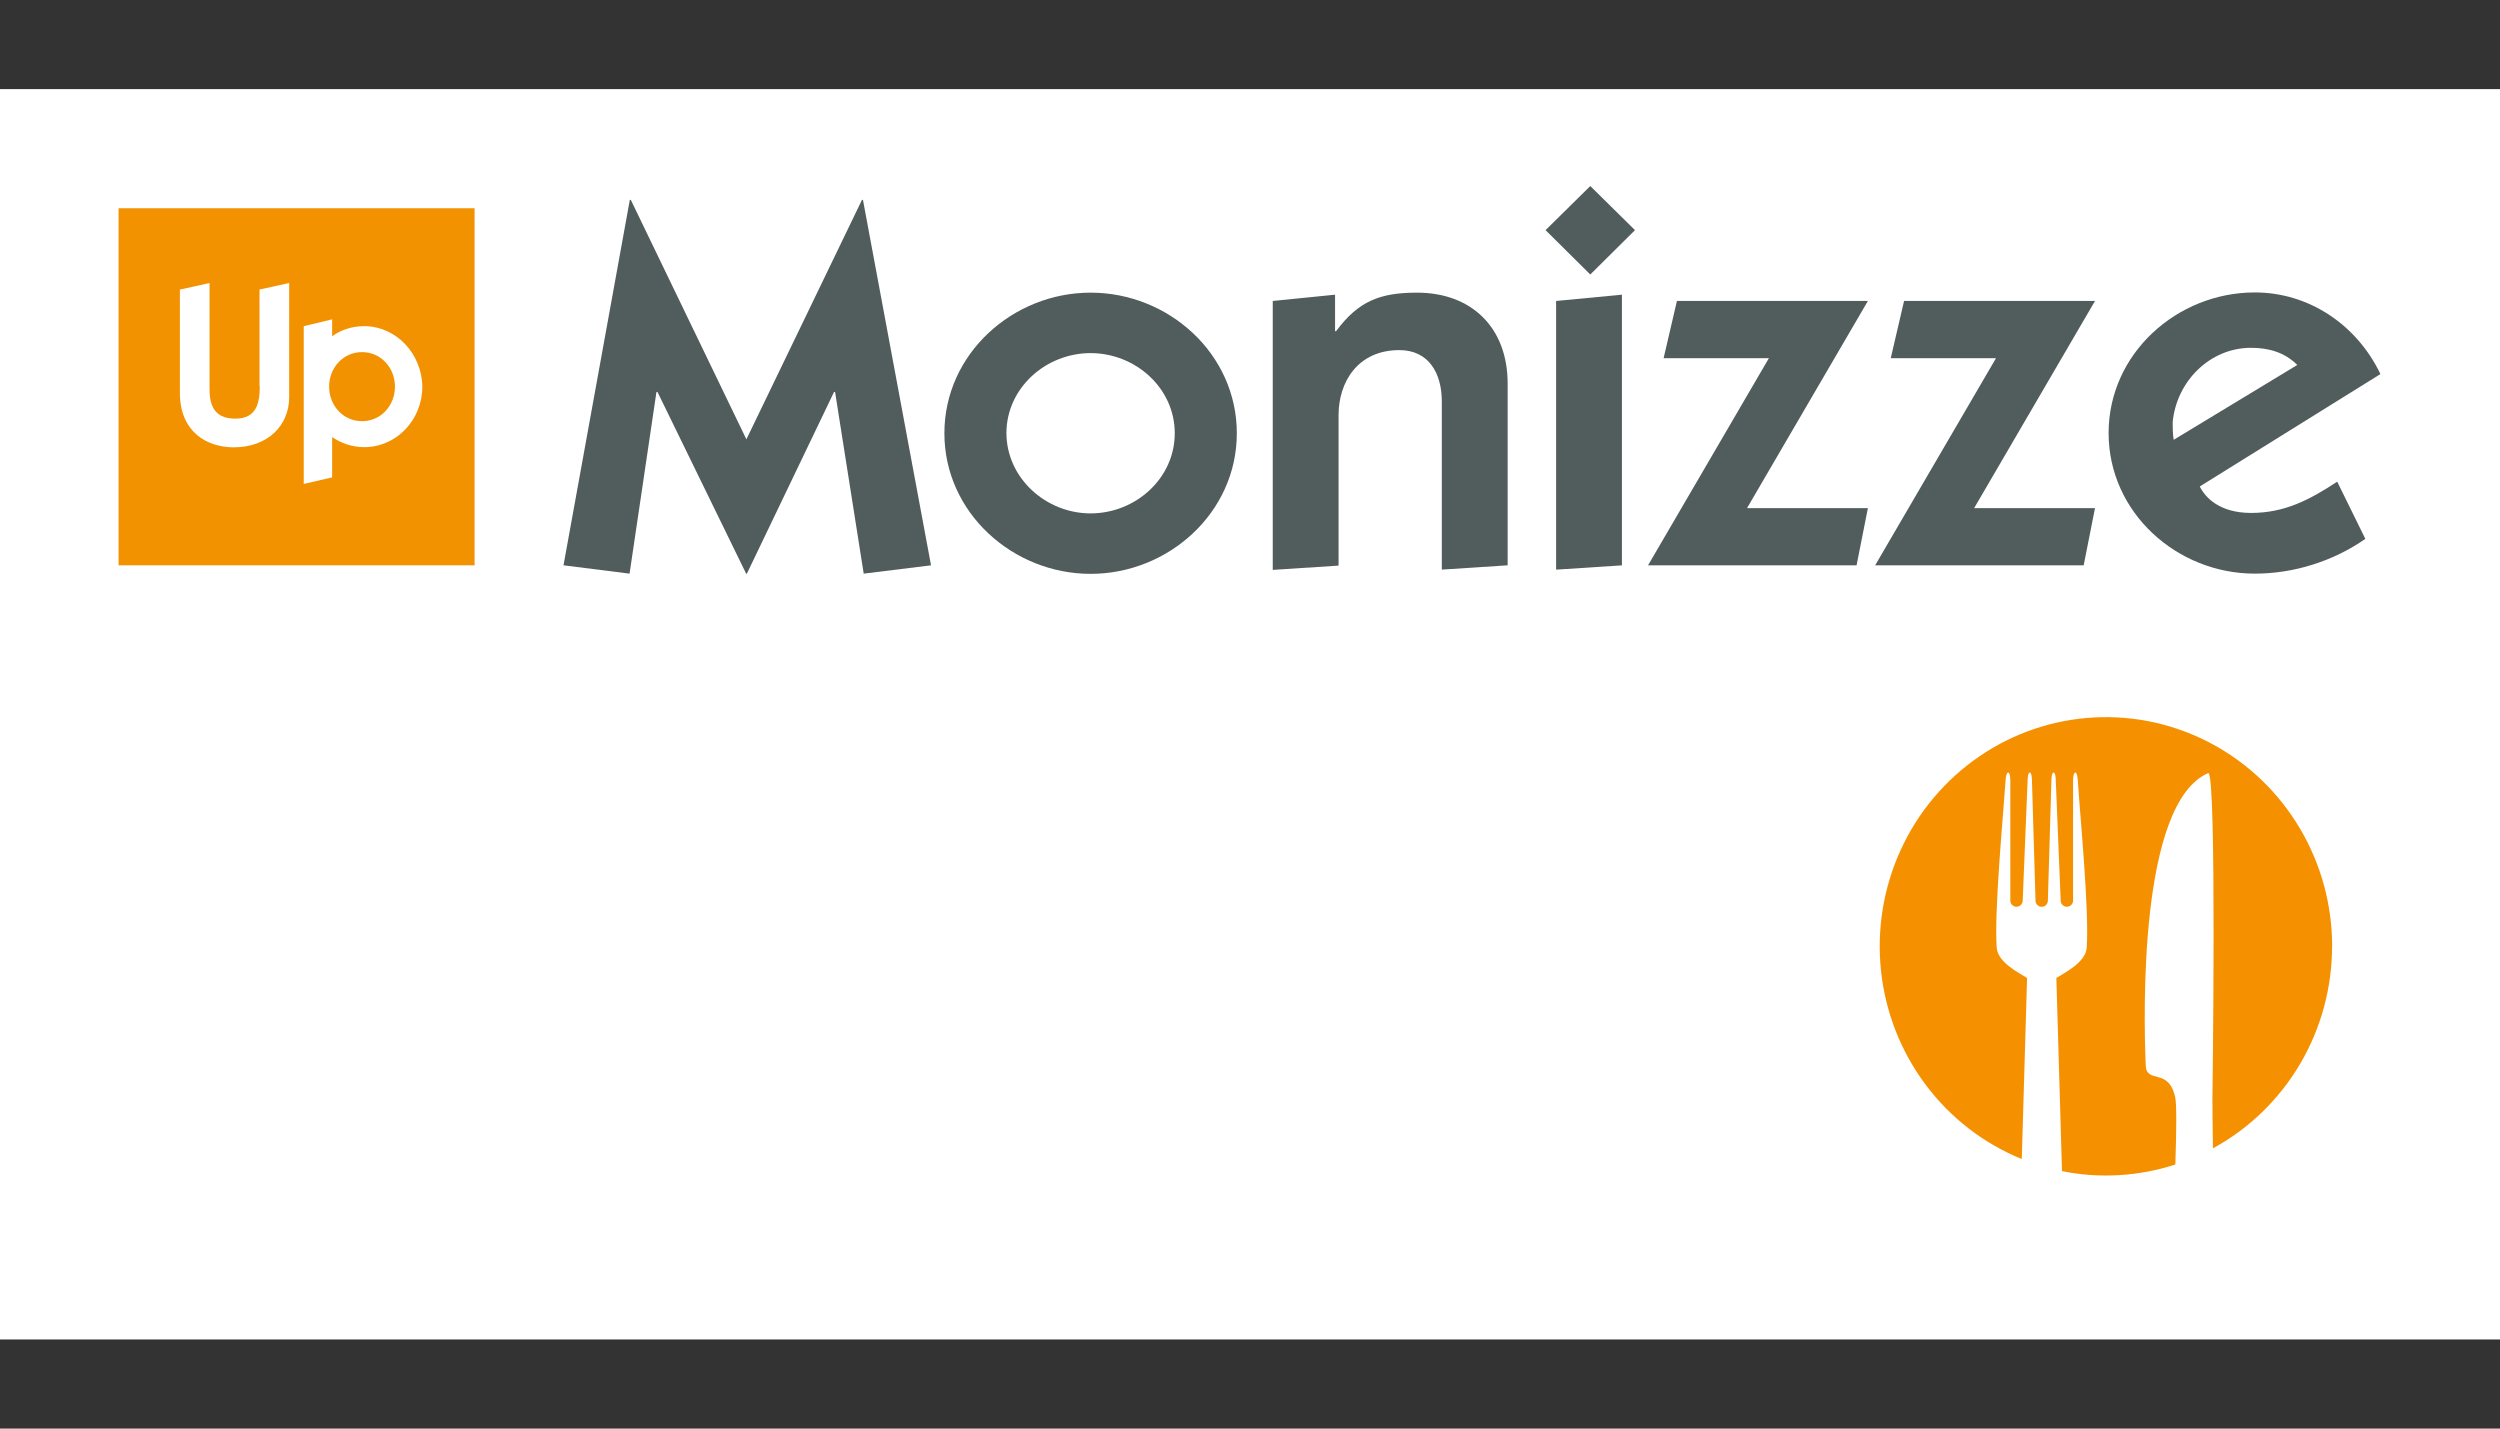<?xml version="1.0" encoding="UTF-8"?>
<svg id="Layer_1" data-name="Layer 1" xmlns="http://www.w3.org/2000/svg" viewBox="0 0 70 40">
  <rect x="0" y="0" width="70" height="40" fill="#333333" stroke="none"/>
  <defs>
    <style>
      .cls-1 {
        fill: #f59100;
      }

      .cls-2 {
        fill: #fff;
      }

      .cls-3 {
        fill: #f39200;
      }

      .cls-4 {
        fill: #e5e5e5;
      }

      .cls-5 {
        fill: #515d5c;
      }
    </style>
  </defs>
  <rect class="cls-4" y="2.5" width="70" height="35"/>
  <rect class="cls-2" y="2.5" width="70" height="35"/>
  <path class="cls-3" d="M13.288,5.831H3.32V15.829H13.288V5.831Z"/>
  <path class="cls-2" d="M7.274,10.812c0,.515-.113,.91-.689,.91-.647,0-.718-.466-.718-.84v-2.957l-.83,.183v2.893c0,1.101,.767,1.524,1.505,1.524,.964,0,1.555-.621,1.555-1.404v-3.197l-.83,.183v2.703h.007Z"/>
  <path class="cls-2" d="M10.193,9.133c-.331,0-.64,.099-.893,.282v-.473l-.795,.191v4.417l.795-.183v-1.129c.26,.176,.563,.282,.9,.282,.9,0,1.625-.762,1.625-1.694-.014-.931-.739-1.694-1.632-1.694Zm-.056,2.66c-.535,0-.922-.445-.922-.967s.387-.967,.922-.967,.922,.445,.922,.967-.387,.967-.922,.967Z"/>
  <path class="cls-5" d="M15.778,15.829l1.857-10.232h.028l3.236,6.704,3.236-6.704h.028l1.906,10.232-1.885,.233-.802-5.088h-.028l-2.441,5.088h-.021l-2.483-5.088h-.028l-.753,5.088-1.85-.233Z"/>
  <path class="cls-5" d="M30.537,8.194c2.181,0,4.094,1.708,4.094,3.937s-1.92,3.937-4.094,3.937-4.094-1.708-4.094-3.937,1.92-3.937,4.094-3.937Zm0,6.181c1.252,0,2.356-.974,2.356-2.244s-1.104-2.244-2.356-2.244-2.357,.974-2.357,2.244c.007,1.263,1.111,2.244,2.357,2.244Z"/>
  <path class="cls-5" d="M35.637,8.427l1.745-.176v1.023h.028c.626-.847,1.238-1.08,2.265-1.08,1.526,0,2.539,.974,2.539,2.547v5.088l-1.843,.12v-4.707c0-.79-.366-1.439-1.189-1.439-1.161,0-1.702,.889-1.702,1.821v4.213l-1.843,.12v-7.529Z"/>
  <path class="cls-5" d="M45.78,6.444l-1.252,1.242-1.252-1.242,1.252-1.235,1.252,1.235Zm-2.209,1.983l1.843-.176v7.579l-1.843,.12v-7.522Z"/>
  <path class="cls-5" d="M46.955,8.427h5.346l-3.384,5.8h3.384l-.317,1.602h-5.839l3.384-5.8h-2.948l.373-1.602Z"/>
  <path class="cls-5" d="M53.314,8.427h5.346l-3.384,5.8h3.384l-.317,1.602h-5.839l3.384-5.8h-2.947l.373-1.602Z"/>
  <path class="cls-5" d="M66.23,15.088c-.9,.628-2.005,.974-3.095,.974-2.181,0-4.094-1.708-4.094-3.937s1.92-3.937,4.094-3.937c1.526,0,2.863,.917,3.517,2.286l-5.058,3.147c.148,.303,.549,.741,1.435,.741,.943,0,1.639-.367,2.413-.875l.788,1.602Zm-1.906-4.869c-.352-.353-.802-.48-1.294-.48-1.161,0-2.089,.946-2.195,2.082,0,.162,0,.318,.028,.494l3.461-2.096Z"/>
  <path class="cls-1" d="M65.3,26.497c0-1.165-.313-2.308-.906-3.307-.593-.999-1.443-1.815-2.458-2.361-1.016-.546-2.159-.802-3.308-.74s-2.259,.44-3.211,1.093c-.953,.653-1.712,1.556-2.196,2.613-.484,1.057-.675,2.227-.553,3.386,.123,1.159,.554,2.261,1.249,3.19,.695,.929,1.626,1.649,2.693,2.082,.072-2.449,.148-5.071,.148-5.071-.203-.13-.82-.427-.85-.844-.074-1.029,.184-3.72,.248-4.683,0,0,.01-.221,.072-.223,.061-.001,.061,.223,.061,.223v3.383c.006,.042,.027,.08,.059,.108,.032,.028,.072,.043,.114,.043,.042,0,.082-.015,.114-.043,.032-.028,.052-.066,.059-.108l.138-3.383s0-.223,.061-.223c.061,0,.061,.223,.061,.223l.1,3.383c.006,.042,.026,.081,.058,.109,.032,.028,.072,.044,.114,.044,.042,0,.083-.016,.115-.044,.032-.028,.052-.067,.058-.109l.1-3.383s0-.223,.061-.223c.061-.001,.061,.223,.061,.223l.138,3.383c.006,.042,.027,.08,.059,.108,.032,.028,.072,.043,.114,.043,.042,0,.082-.015,.114-.043,.032-.028,.052-.066,.059-.108v-3.383s0-.223,.066-.223c.054,0,.067,.223,.067,.223,.061,.961,.323,3.655,.249,4.683-.03,.417-.647,.714-.85,.844,0,0,.084,2.871,.158,5.41,1.056,.213,2.149,.148,3.174-.186,.031-.925,.039-1.698-.005-1.89-.155-.682-.591-.487-.754-.677-.043-.05-.066-.089-.072-.248-.054-1.332-.202-7.3,1.75-8.144,.245-.107,.119,9.12,.119,9.12,0,.297,.006,.798,.015,1.386,1.008-.549,1.85-1.364,2.438-2.36,.587-.995,.897-2.133,.897-3.292"/>
</svg>